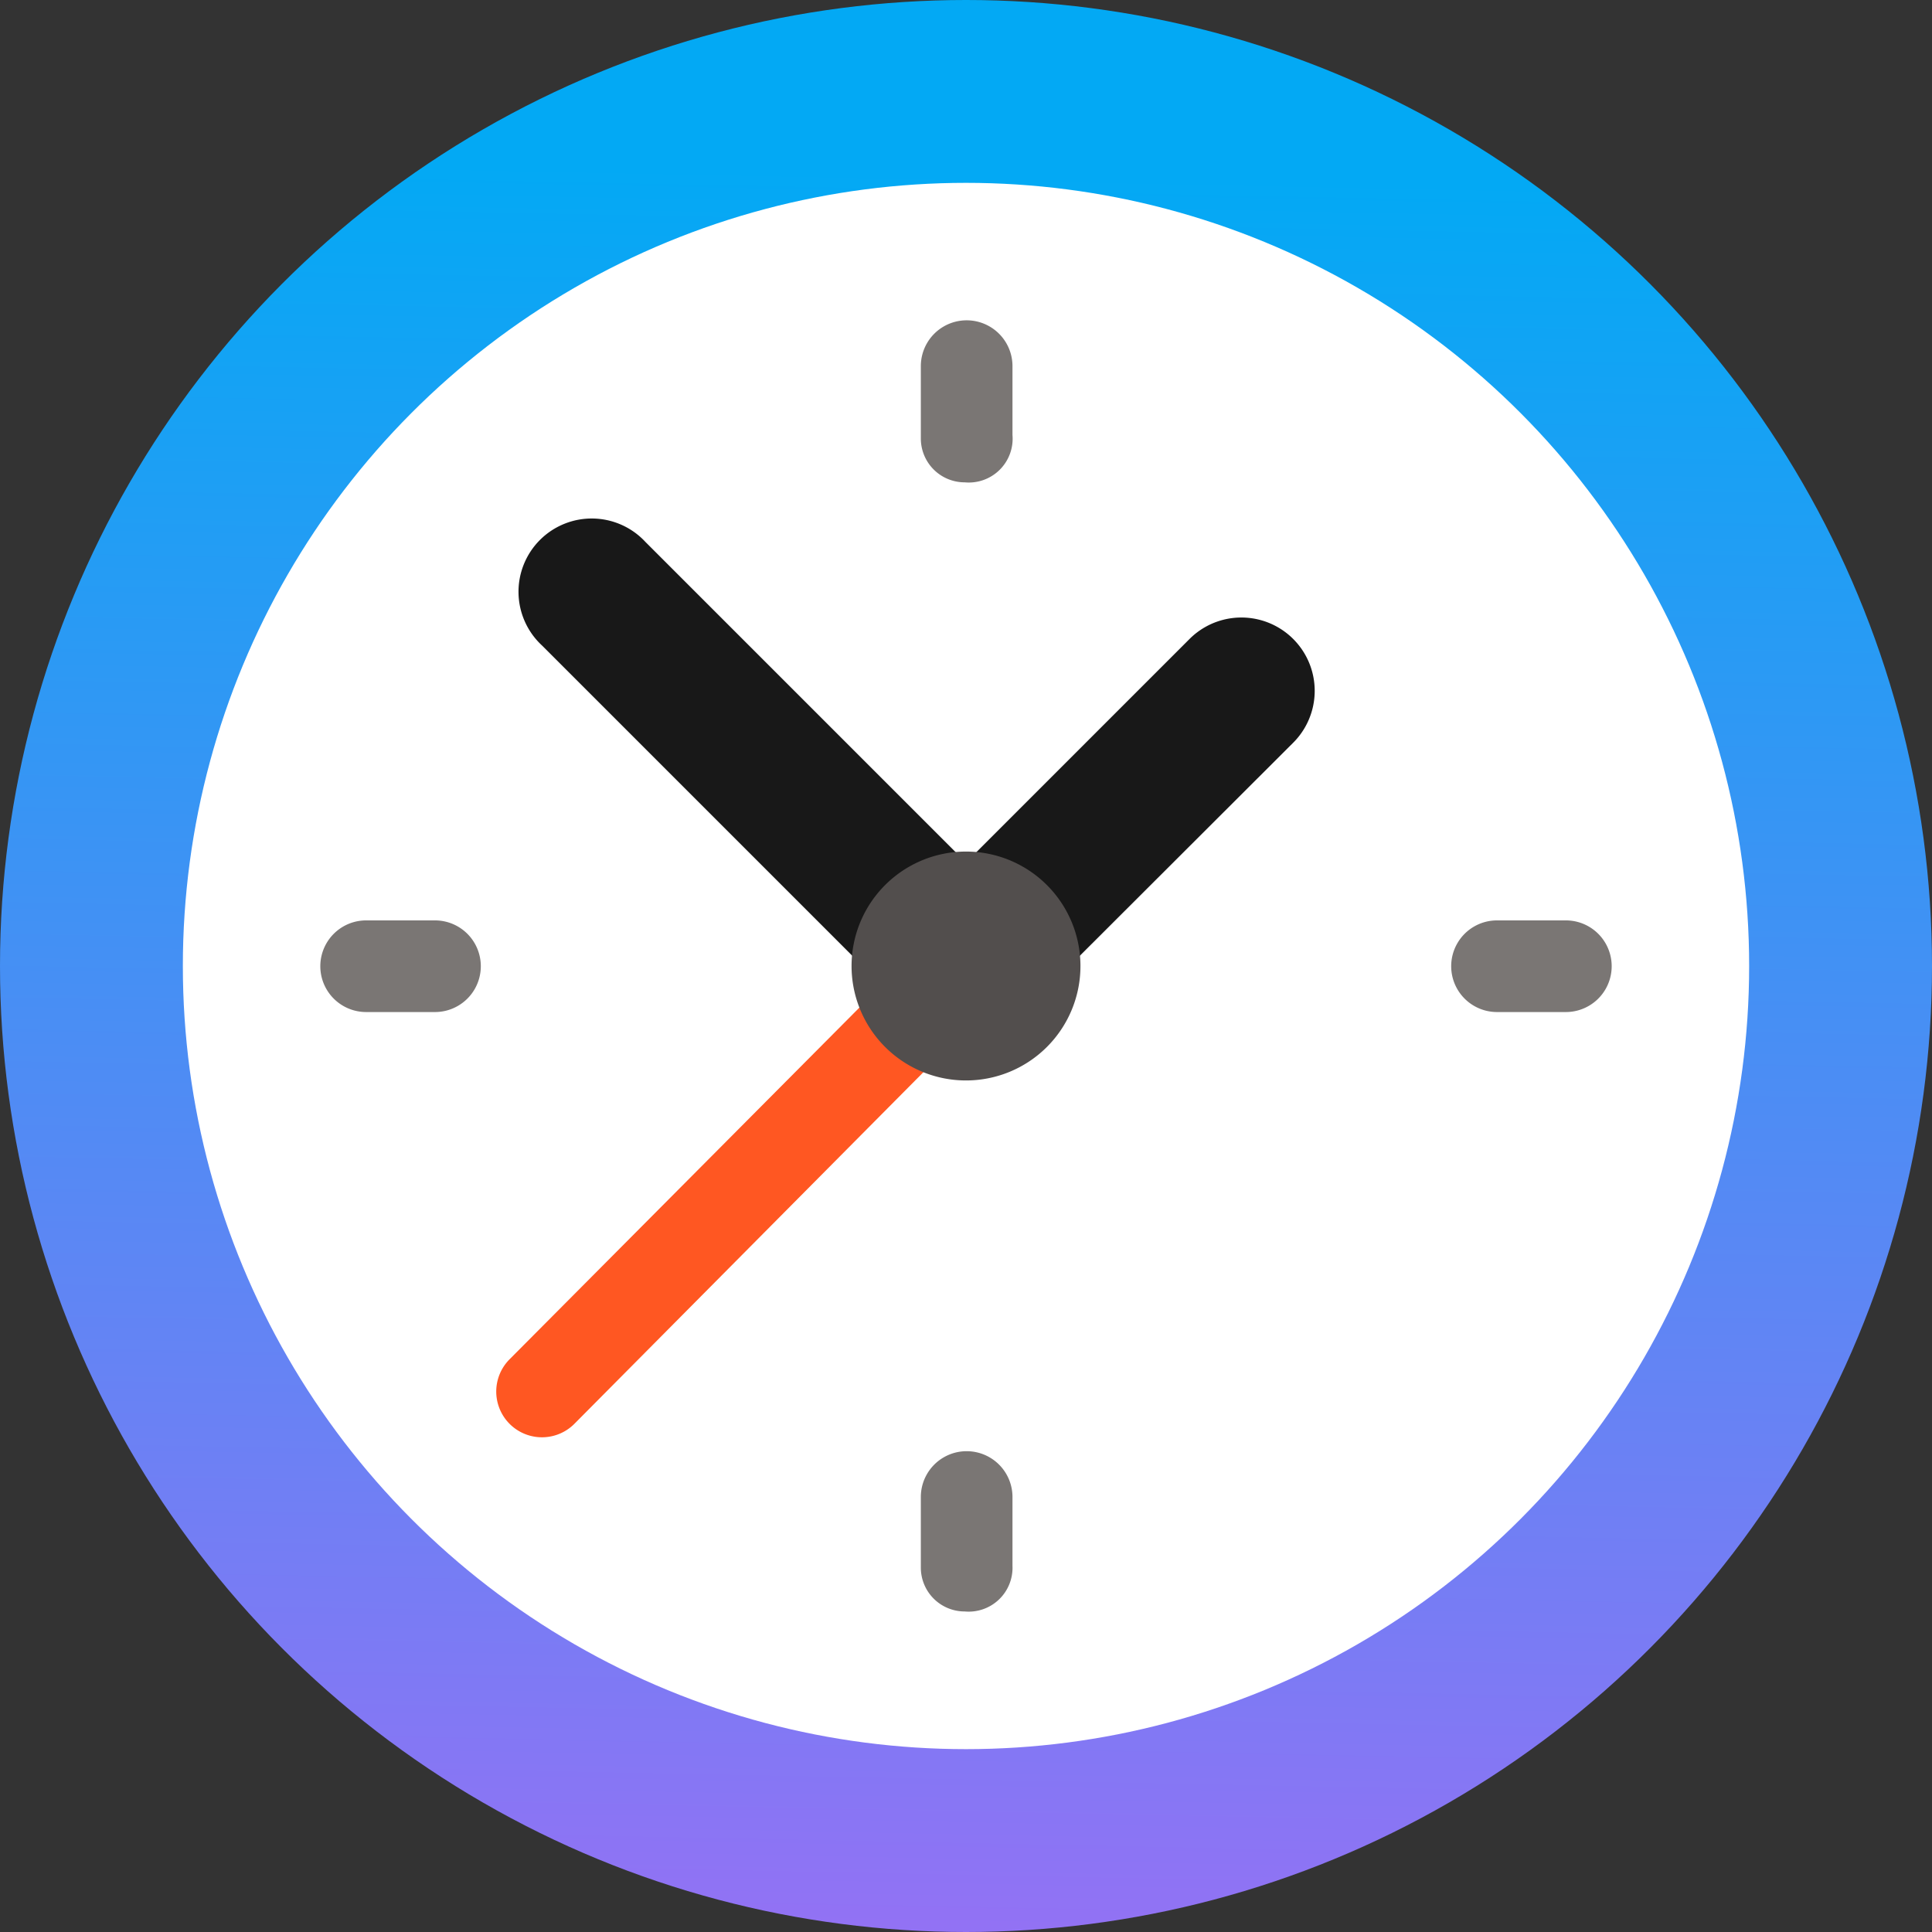 <svg xmlns="http://www.w3.org/2000/svg" xmlns:xlink="http://www.w3.org/1999/xlink" viewBox="0 0 44.06 44.06"><rect x="0" y="0" width="44.06" height="44.06" fill="#333333" stroke="none"/><defs><style>.cls-1{fill:url(#linear-gradient);}.cls-2{fill:#fff;}.cls-3{fill:#181818;}.cls-4{fill:#ff5722;}.cls-5{fill:#524e4d;}.cls-6{fill:#7a7674;}</style><linearGradient id="linear-gradient" x1="21.39" y1="53.98" x2="22.39" y2="3.98" gradientUnits="userSpaceOnUse"><stop offset="0" stop-color="#b664f4"/><stop offset="1" stop-color="#03a9f4"/></linearGradient></defs><title>attendance</title><g id="Layer_2" data-name="Layer 2"><g id="attendance"><circle class="cls-1" cx="22.03" cy="22.03" r="22.03"/><circle class="cls-2" cx="22.03" cy="22.03" r="17.86"/><path class="cls-3" d="M29.49,16.94a1.67,1.67,0,1,0-2.36-2.37l-6.34,6.34,2.36,2.36Z"/><path class="cls-4" d="M21,21.57,11.62,31a1,1,0,1,0,1.48,1.47L22.5,23Z"/><path class="cls-3" d="M14.72,12.36a1.67,1.67,0,1,0-2.36,2.36l8.55,8.55,2.36-2.36Z"/><path class="cls-5" d="M22,24.64A2.61,2.61,0,1,1,24.64,22,2.61,2.61,0,0,1,22,24.64Z"/><path class="cls-6" d="M9.92,23.08H8.35a1,1,0,0,1,0-2.09H9.92a1,1,0,0,1,0,2.09Z"/><path class="cls-6" d="M22,11a1,1,0,0,1-1-1V8.35a1,1,0,0,1,2.09,0V9.92A1,1,0,0,1,22,11Z"/><path class="cls-6" d="M35.71,23.08H34.14a1,1,0,0,1,0-2.09h1.57a1,1,0,0,1,0,2.09Z"/><path class="cls-6" d="M22,36.75a1,1,0,0,1-1-1V34.14a1,1,0,0,1,2.09,0v1.57A1,1,0,0,1,22,36.75Z"/></g></g></svg>